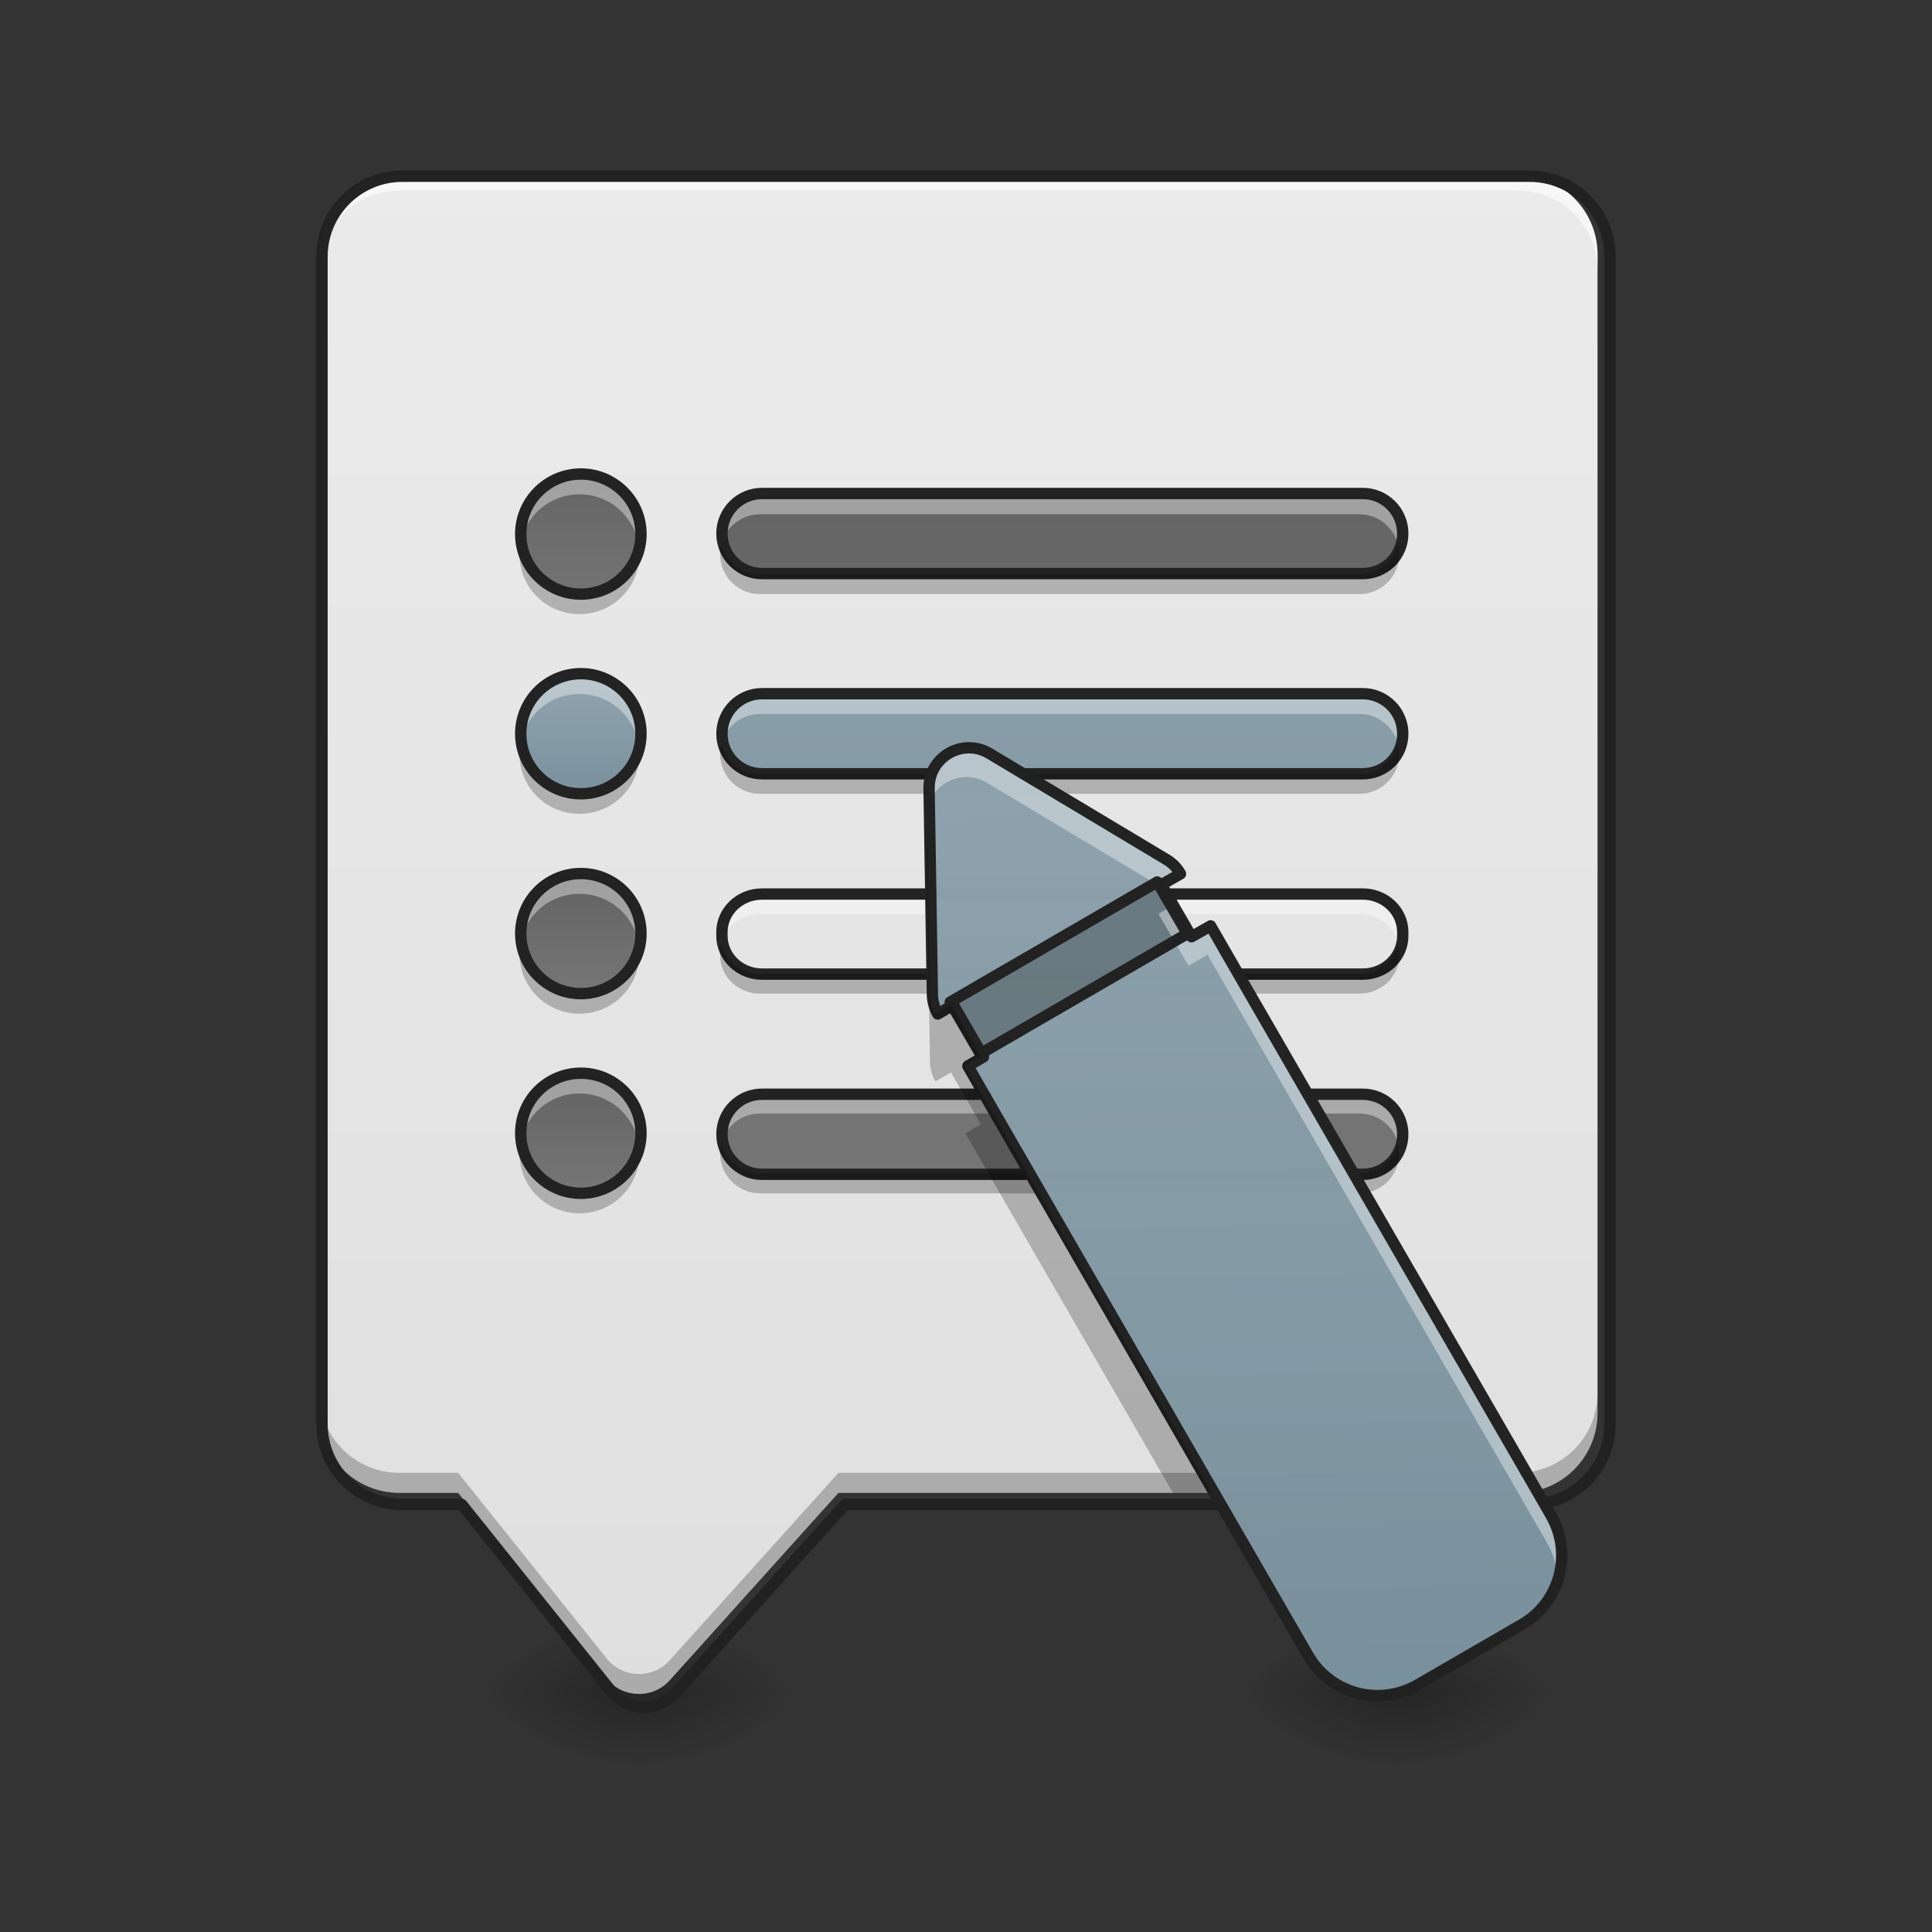 <svg height="48" viewBox="0 0 48 48" width="48" xmlns="http://www.w3.org/2000/svg" xmlns:xlink="http://www.w3.org/1999/xlink"><rect x="0" y="0" width="48" height="48" fill="#333333" stroke="none"/><linearGradient id="a"><stop offset="0" stop-opacity=".314"/><stop offset=".222" stop-opacity=".275"/><stop offset="1" stop-opacity="0"/></linearGradient><radialGradient id="b" cx="450.909" cy="189.579" gradientTransform="matrix(0 -.117 -.211 -0 55.373 95.393)" gradientUnits="userSpaceOnUse" r="21.167" xlink:href="#a"/><radialGradient id="c" cx="450.909" cy="189.579" gradientTransform="matrix(-0 .117 .211 0 -23.62 -11.291)" gradientUnits="userSpaceOnUse" r="21.167" xlink:href="#a"/><radialGradient id="d" cx="450.909" cy="189.579" gradientTransform="matrix(-0 -.117 .211 -0 -23.62 95.393)" gradientUnits="userSpaceOnUse" r="21.167" xlink:href="#a"/><radialGradient id="e" cx="450.909" cy="189.579" gradientTransform="matrix(0 .117 -.211 0 55.373 -11.291)" gradientUnits="userSpaceOnUse" r="21.167" xlink:href="#a"/><radialGradient id="f" cx="450.909" cy="189.579" gradientTransform="matrix(0 -.117 -.211 -0 74.227 95.393)" gradientUnits="userSpaceOnUse" r="21.167" xlink:href="#a"/><radialGradient id="g" cx="450.909" cy="189.579" gradientTransform="matrix(-0 .117 .211 0 -4.767 -11.291)" gradientUnits="userSpaceOnUse" r="21.167" xlink:href="#a"/><radialGradient id="h" cx="450.909" cy="189.579" gradientTransform="matrix(-0 -.117 .211 -0 -4.767 95.393)" gradientUnits="userSpaceOnUse" r="21.167" xlink:href="#a"/><radialGradient id="i" cx="450.909" cy="189.579" gradientTransform="matrix(0 .117 -.211 0 74.227 -11.291)" gradientUnits="userSpaceOnUse" r="21.167" xlink:href="#a"/><filter id="j" height="100%" width="100%" x="0%" y="0%"><feColorMatrix in="SourceGraphic" type="matrix" values="0 0 0 0 1 0 0 0 0 1 0 0 0 0 1 0 0 0 1 0"/></filter><mask id="k"><g filter="url(#j)"><path d="m0 0h48v48h-48z" fill-opacity=".99"/></g></mask><linearGradient id="l" gradientUnits="userSpaceOnUse" x1="23.815" x2="23.815" y1="46.02" y2=".375"><stop offset="0" stop-color="#e0e0e0"/><stop offset="1" stop-color="#eee"/></linearGradient><clipPath id="m"><path d="m0 0h48v48h-48z"/></clipPath><mask id="n"><g filter="url(#j)"><path d="m0 0h48v48h-48z" fill-opacity=".99"/></g></mask><clipPath id="o"><path d="m0 0h48v48h-48z"/></clipPath><mask id="p"><g filter="url(#j)"><path d="m0 0h48v48h-48z" fill-opacity=".99"/></g></mask><linearGradient id="q"><stop offset="0" stop-color="#757575"/><stop offset="1" stop-color="#616161"/></linearGradient><linearGradient id="r" gradientUnits="userSpaceOnUse" x1="26.327" x2="26.327" xlink:href="#q" y1="30.144" y2="9.306"/><clipPath id="s"><path d="m0 0h48v48h-48z"/></clipPath><mask id="t"><g filter="url(#j)"><path d="m0 0h48v48h-48z" fill-opacity=".99"/></g></mask><linearGradient id="u"><stop offset="0" stop-color="#78909c"/><stop offset="1" stop-color="#90a4ae"/></linearGradient><linearGradient id="v" gradientUnits="userSpaceOnUse" x1="27.296" x2="27.296" xlink:href="#u" y1="37.089" y2="4.344"/><clipPath id="w"><path d="m0 0h48v48h-48z"/></clipPath><mask id="x"><g filter="url(#j)"><path d="m0 0h48v48h-48z" fill-opacity=".99"/></g></mask><clipPath id="y"><path d="m0 0h48v48h-48z"/></clipPath><mask id="z"><g filter="url(#j)"><path d="m0 0h48v48h-48z" fill-opacity=".99"/></g></mask><clipPath id="A"><path d="m0 0h48v48h-48z"/></clipPath><mask id="B"><g filter="url(#j)"><path d="m0 0h48v48h-48z" fill-opacity=".99"/></g></mask><clipPath id="C"><path d="m0 0h48v48h-48z"/></clipPath><mask id="D"><g filter="url(#j)"><path d="m0 0h48v48h-48z" fill-opacity=".99"/></g></mask><clipPath id="E"><path d="m0 0h48v48h-48z"/></clipPath><mask id="F"><g filter="url(#j)"><path d="m0 0h48v48h-48z" fill-opacity=".99"/></g></mask><clipPath id="G"><path d="m0 0h48v48h-48z"/></clipPath><mask id="H"><g filter="url(#j)"><path d="m0 0h48v48h-48z" fill-opacity=".99"/></g></mask><linearGradient id="I" gradientUnits="userSpaceOnUse" x1="14.694" x2="14.694" xlink:href="#u" y1="19.725" y2="16.748"/><clipPath id="J"><path d="m0 0h48v48h-48z"/></clipPath><mask id="K"><g filter="url(#j)"><path d="m0 0h48v48h-48z" fill-opacity=".99"/></g></mask><linearGradient id="L" gradientUnits="userSpaceOnUse" x1="16.381" x2="16.381" xlink:href="#q" y1="15.259" y2="11.29"/><clipPath id="M"><path d="m0 0h48v48h-48z"/></clipPath><mask id="N"><g filter="url(#j)"><path d="m0 0h48v48h-48z" fill-opacity=".99"/></g></mask><linearGradient id="O" gradientUnits="userSpaceOnUse" x1="14.694" x2="14.694" xlink:href="#q" y1="24.686" y2="21.709"/><clipPath id="P"><path d="m0 0h48v48h-48z"/></clipPath><mask id="Q"><g filter="url(#j)"><path d="m0 0h48v48h-48z" fill-opacity=".99"/></g></mask><linearGradient id="R" gradientUnits="userSpaceOnUse" x1="14.694" x2="14.694" xlink:href="#q" y1="29.647" y2="26.671"/><clipPath id="S"><path d="m0 0h48v48h-48z"/></clipPath><mask id="T"><g filter="url(#j)"><path d="m0 0h48v48h-48z" fill-opacity=".99"/></g></mask><clipPath id="U"><path d="m0 0h48v48h-48z"/></clipPath><mask id="V"><g filter="url(#j)"><path d="m0 0h48v48h-48z" fill-opacity=".99"/></g></mask><clipPath id="W"><path d="m0 0h48v48h-48z"/></clipPath><mask id="X"><g filter="url(#j)"><path d="m0 0h48v48h-48z" fill-opacity=".99"/></g></mask><clipPath id="Y"><path d="m0 0h48v48h-48z"/></clipPath><mask id="Z"><g filter="url(#j)"><path d="m0 0h48v48h-48z" fill-opacity=".99"/></g></mask><clipPath id="aa"><path d="m0 0h48v48h-48z"/></clipPath><mask id="ab"><g filter="url(#j)"><path d="m0 0h48v48h-48z" fill-opacity=".99"/></g></mask><clipPath id="ac"><path d="m0 0h48v48h-48z"/></clipPath><mask id="ad"><g filter="url(#j)"><path d="m0 0h48v48h-48z" fill-opacity=".99"/></g></mask><clipPath id="ae"><path d="m0 0h48v48h-48z"/></clipPath><mask id="af"><g filter="url(#j)"><path d="m0 0h48v48h-48z" fill-opacity=".99"/></g></mask><clipPath id="ag"><path d="m0 0h48v48h-48z"/></clipPath><mask id="ah"><g filter="url(#j)"><path d="m0 0h48v48h-48z" fill-opacity=".99"/></g></mask><clipPath id="ai"><path d="m0 0h48v48h-48z"/></clipPath><mask id="aj"><g filter="url(#j)"><path d="m0 0h48v48h-48z" fill-opacity=".99"/></g></mask><clipPath id="ak"><path d="m0 0h48v48h-48z"/></clipPath><mask id="al"><g filter="url(#j)"><path d="m0 0h48v48h-48z" fill-opacity=".99"/></g></mask><clipPath id="am"><path d="m0 0h48v48h-48z"/></clipPath><mask id="an"><g filter="url(#j)"><path d="m0 0h48v48h-48z" fill-opacity=".99"/></g></mask><clipPath id="ao"><path d="m0 0h48v48h-48z"/></clipPath><mask id="ap"><g filter="url(#j)"><path d="m0 0h48v48h-48z" fill-opacity=".99"/></g></mask><clipPath id="aq"><path d="m0 0h48v48h-48z"/></clipPath><mask id="ar"><g filter="url(#j)"><path d="m0 0h48v48h-48z" fill-opacity=".99"/></g></mask><clipPath id="as"><path d="m0 0h48v48h-48z"/></clipPath><mask id="at"><g filter="url(#j)"><path d="m0 0h48v48h-48z" fill-opacity=".99"/></g></mask><clipPath id="au"><path d="m0 0h48v48h-48z"/></clipPath><mask id="av"><g filter="url(#j)"><path d="m0 0h48v48h-48z" fill-opacity=".99"/></g></mask><linearGradient id="aw" gradientTransform="matrix(-.006 .024 -.024 -.006 73.467 11.309)" gradientUnits="userSpaceOnUse" x1="1688.782" x2="529.671" xlink:href="#u" y1="1205.522" y2="1516.105"/><clipPath id="ax"><path d="m0 0h48v48h-48z"/></clipPath><mask id="ay"><g filter="url(#j)"><path d="m0 0h48v48h-48z" fill-opacity=".99"/></g></mask><clipPath id="az"><path d="m0 0h48v48h-48z"/></clipPath><mask id="aA"><g filter="url(#j)"><path d="m0 0h48v48h-48z" fill-opacity=".99"/></g></mask><clipPath id="aB"><path d="m0 0h48v48h-48z"/></clipPath><mask id="aC"><g filter="url(#j)"><path d="m0 0h48v48h-48z" fill-opacity=".99"/></g></mask><clipPath id="aD"><path d="m0 0h48v48h-48z"/></clipPath><mask id="aE"><g filter="url(#j)"><path d="m0 0h48v48h-48z" fill-opacity=".99"/></g></mask><clipPath id="aF"><path d="m0 0h48v48h-48z"/></clipPath><mask id="aG"><g filter="url(#j)"><path d="m0 0h48v48h-48z" fill-opacity=".99"/></g></mask><clipPath id="aH"><path d="m0 0h48v48h-48z"/></clipPath><path d="m15.875 42.051h3.969v-1.984h-3.969zm0 0" fill="url(#b)"/><path d="m15.875 42.051h-3.969v1.984h3.969zm0 0" fill="url(#c)"/><path d="m15.875 42.051h-3.969v-1.984h3.969zm0 0" fill="url(#d)"/><path d="m15.875 42.051h3.969v1.984h-3.969zm0 0" fill="url(#e)"/><path d="m34.73 42.051h3.969v-1.984h-3.969zm0 0" fill="url(#f)"/><path d="m34.73 42.051h-3.969v1.984h3.969zm0 0" fill="url(#g)"/><path d="m34.73 42.051h-3.969v-1.984h3.969zm0 0" fill="url(#h)"/><path d="m34.73 42.051h3.969v1.984h-3.969zm0 0" fill="url(#i)"/><g clip-path="url(#m)" mask="url(#k)"><path d="m9.922 4.344c-1.098 0-1.984.887-1.984 1.984v28.777c0 1.098.887 1.984 1.984 1.984h1.461l3.691 4.613c.395.492 1.141.516 1.566.043l4.191-4.656h16.875c1.098 0 1.984-.887 1.984-1.984v-28.777c0-1.098-.887-1.984-1.984-1.984zm0 0" fill="url(#l)"/></g><g clip-path="url(#o)" mask="url(#n)"><path d="m7.938 34.609v.496c0 1.098.887 1.984 1.984 1.984h1.461l3.691 4.613c.395.492 1.141.516 1.566.043l4.191-4.656h16.875c1.098 0 1.984-.887 1.984-1.984v-.496c0 1.098-.887 1.984-1.984 1.984h-16.875l-4.191 4.656c-.426.473-1.172.449-1.566-.043l-3.691-4.613h-1.461c-1.098 0-1.984-.887-1.984-1.984zm0 0" fill-opacity=".235"/></g><g clip-path="url(#s)" mask="url(#p)"><path d="m18.883 12.281c-.547 0-.992.445-.992.992 0 .551.445.992.992.992h14.887c.551 0 .992-.441.992-.992 0-.547-.441-.992-.992-.992zm0 0" fill="url(#r)"/></g><g clip-path="url(#w)" mask="url(#t)"><path d="m18.883 17.242c-.547 0-.992.445-.992.992 0 .551.445.992.992.992h14.887c.551 0 .992-.441.992-.992 0-.547-.441-.992-.992-.992zm0 0" fill="url(#v)"/></g><g clip-path="url(#y)" mask="url(#x)"><path d="m18.883 22.207c-.547 0-.992.422-.992.945v.09c0 .523.445.949.992.949h14.887c.551 0 .992-.426.992-.949v-.09c0-.523-.441-.945-.992-.945zm0 0" fill="url(#r)"/></g><g clip-path="url(#A)" mask="url(#z)"><path d="m18.883 27.168c-.547 0-.992.441-.992.992 0 .547.445.992.992.992h14.887c.551 0 .992-.445.992-.992 0-.551-.441-.992-.992-.992zm0 0" fill="url(#r)"/></g><g clip-path="url(#C)" mask="url(#B)"><path d="m18.883 12.281c-.547 0-.992.445-.992.992 0 .086.012.172.031.25.109-.43.5-.746.961-.746h14.887c.465 0 .852.316.961.746.02-.078.031-.164.031-.25 0-.547-.441-.992-.992-.992zm0 4.961c-.547 0-.992.445-.992.992 0 .086.012.172.031.25.109-.43.5-.746.961-.746h14.887c.465 0 .852.316.961.746.02-.078.031-.164.031-.25 0-.547-.441-.992-.992-.992zm0 4.965c-.547 0-.992.422-.992.945v.09c0 .07.008.137.023.203.098-.426.492-.742.969-.742h14.887c.477 0 .871.316.969.742.016-.066.023-.133.023-.203v-.09c0-.523-.441-.945-.992-.945zm0 4.961c-.547 0-.992.441-.992.992 0 .086.012.168.031.246.109-.43.5-.742.961-.742h14.887c.465 0 .852.312.961.742.02-.078.031-.16.031-.246 0-.551-.441-.992-.992-.992zm0 0" fill="#fff" fill-opacity=".392"/></g><g clip-path="url(#E)" mask="url(#D)"><path d="m201.397-84.013c-5.833 0-10.582 4.75-10.582 10.582 0 5.874 4.75 10.582 10.582 10.582h158.777c5.874 0 10.582-4.708 10.582-10.582 0-5.833-4.708-10.582-10.582-10.582zm0 52.912c-5.833 0-10.582 4.75-10.582 10.582 0 5.874 4.75 10.582 10.582 10.582h158.777c5.874 0 10.582-4.708 10.582-10.582 0-5.833-4.708-10.582-10.582-10.582zm0 52.953c-5.833 0-10.582 4.5-10.582 10.082v.958c0 5.583 4.75 10.124 10.582 10.124h158.777c5.874 0 10.582-4.541 10.582-10.124v-.958c0-5.583-4.708-10.082-10.582-10.082zm0 52.912c-5.833 0-10.582 4.708-10.582 10.582 0 5.833 4.75 10.582 10.582 10.582h158.777c5.874 0 10.582-4.75 10.582-10.582 0-5.874-4.708-10.582-10.582-10.582zm0 0" fill="none" stroke="#212121" stroke-linecap="round" stroke-linejoin="round" stroke-width="3" transform="matrix(.094 0 0 .094 0 20.158)"/></g><g clip-path="url(#G)" mask="url(#F)"><path d="m17.922 13.523c-.02.078-.031.164-.031.246 0 .551.445.992.992.992h14.887c.551 0 .992-.441.992-.992 0-.082-.012-.168-.031-.246-.109.43-.496.746-.961.746h-14.887c-.465 0-.852-.316-.961-.746zm0 4.961c-.02.078-.031.164-.031.246 0 .551.445.992.992.992h14.887c.551 0 .992-.441.992-.992 0-.082-.012-.168-.031-.246-.109.43-.496.746-.961.746h-14.887c-.465 0-.852-.316-.961-.746zm-.008 4.961c-.016.066-.023.133-.023.203v.09c0 .523.445.949.992.949h14.887c.551 0 .992-.426.992-.949v-.09c0-.07-.008-.137-.023-.203-.098.43-.492.746-.969.746h-14.887c-.477 0-.871-.316-.969-.746zm.008 4.965c-.02.078-.031.16-.031.246 0 .547.445.992.992.992h14.887c.551 0 .992-.445.992-.992 0-.086-.012-.168-.031-.246-.109.43-.496.742-.961.742h-14.887c-.465 0-.852-.312-.961-.742zm0 0" fill-opacity=".235"/></g><g clip-path="url(#J)" mask="url(#H)"><path d="m14.398 16.746c.82 0 1.488.668 1.488 1.488 0 .824-.668 1.488-1.488 1.488-.824 0-1.492-.664-1.492-1.488 0-.82.668-1.488 1.492-1.488zm0 0" fill="url(#I)"/></g><g clip-path="url(#M)" mask="url(#K)"><path d="m14.398 11.785c.82 0 1.488.668 1.488 1.488 0 .824-.668 1.488-1.488 1.488-.824 0-1.492-.664-1.492-1.488 0-.82.668-1.488 1.492-1.488zm0 0" fill="url(#L)"/></g><g clip-path="url(#P)" mask="url(#N)"><path d="m14.398 21.711c.82 0 1.488.664 1.488 1.488 0 .82-.668 1.488-1.488 1.488-.824 0-1.492-.668-1.492-1.488 0-.824.668-1.488 1.492-1.488zm0 0" fill="url(#O)"/></g><g clip-path="url(#S)" mask="url(#Q)"><path d="m14.398 26.672c.82 0 1.488.664 1.488 1.488 0 .82-.668 1.488-1.488 1.488-.824 0-1.492-.668-1.492-1.488 0-.824.668-1.488 1.492-1.488zm0 0" fill="url(#R)"/></g><g clip-path="url(#U)" mask="url(#T)"><path d="m14.398 16.746c-.828 0-1.492.664-1.492 1.488 0 .086.008.168.023.25.117-.707.727-1.242 1.469-1.242.738 0 1.348.535 1.465 1.242.016-.082.023-.164.023-.25 0-.824-.664-1.488-1.488-1.488zm0 0" fill="#fff" fill-opacity=".392"/></g><g clip-path="url(#W)" mask="url(#V)"><path d="m14.398 20.219c-.828 0-1.492-.66-1.492-1.488 0-.082.008-.164.023-.246.117.707.727 1.238 1.469 1.238.738 0 1.348-.531 1.465-1.238.016.082.023.164.023.246 0 .828-.664 1.488-1.488 1.488zm0 0" fill-opacity=".235"/></g><g clip-path="url(#Y)" mask="url(#X)"><path d="m142.894-36.392c8.749 0 15.873 7.124 15.873 15.873 0 8.791-7.124 15.873-15.873 15.873-8.791 0-15.915-7.083-15.915-15.873 0-8.749 7.124-15.873 15.915-15.873zm0 0" fill="none" stroke="#212121" stroke-linecap="round" stroke-linejoin="round" stroke-width="3" transform="matrix(.094 0 0 .094 1.001 20.158)"/></g><g clip-path="url(#aa)" mask="url(#Z)"><path d="m14.398 11.785c-.828 0-1.492.664-1.492 1.488 0 .086.008.168.023.25.117-.707.727-1.242 1.469-1.242.738 0 1.348.535 1.465 1.242.016-.082.023-.164.023-.25 0-.824-.664-1.488-1.488-1.488zm0 0" fill="#fff" fill-opacity=".392"/></g><g clip-path="url(#ac)" mask="url(#ab)"><path d="m14.398 15.258c-.828 0-1.492-.664-1.492-1.488 0-.082.008-.168.023-.246.117.703.727 1.238 1.469 1.238.738 0 1.348-.535 1.465-1.238.016.078.023.164.023.246 0 .824-.664 1.488-1.488 1.488zm0 0" fill-opacity=".235"/></g><g clip-path="url(#ae)" mask="url(#ad)"><path d="m142.894-36.387c8.749 0 15.873 7.124 15.873 15.873 0 8.791-7.124 15.873-15.873 15.873-8.791 0-15.915-7.083-15.915-15.873 0-8.749 7.124-15.873 15.915-15.873zm0 0" fill="none" stroke="#212121" stroke-linecap="round" stroke-linejoin="round" stroke-width="3" transform="matrix(.094 0 0 .094 1.001 15.197)"/></g><g clip-path="url(#ag)" mask="url(#af)"><path d="m14.398 21.711c-.828 0-1.492.66-1.492 1.488 0 .082.008.164.023.246.117-.707.727-1.238 1.469-1.238.738 0 1.348.531 1.465 1.238.016-.082.023-.164.023-.246 0-.828-.664-1.488-1.488-1.488zm0 0" fill="#fff" fill-opacity=".392"/></g><g clip-path="url(#ai)" mask="url(#ah)"><path d="m14.398 25.184c-.828 0-1.492-.664-1.492-1.488 0-.086.008-.168.023-.25.117.707.727 1.242 1.469 1.242.738 0 1.348-.535 1.465-1.242.016.082.023.164.023.25 0 .824-.664 1.488-1.488 1.488zm0 0" fill-opacity=".235"/></g><g clip-path="url(#ak)" mask="url(#aj)"><path d="m142.894-36.355c8.749 0 15.873 7.083 15.873 15.873 0 8.749-7.124 15.873-15.873 15.873-8.791 0-15.915-7.124-15.915-15.873 0-8.791 7.124-15.873 15.915-15.873zm0 0" fill="none" stroke="#212121" stroke-linecap="round" stroke-linejoin="round" stroke-width="3" transform="matrix(.094 0 0 .094 1.001 25.12)"/></g><g clip-path="url(#am)" mask="url(#al)"><path d="m14.398 26.672c-.828 0-1.492.664-1.492 1.488 0 .082.008.168.023.246.117-.703.727-1.238 1.469-1.238.738 0 1.348.535 1.465 1.238.016-.078.023-.164.023-.246 0-.824-.664-1.488-1.488-1.488zm0 0" fill="#fff" fill-opacity=".392"/></g><g clip-path="url(#ao)" mask="url(#an)"><path d="m14.398 30.145c-.828 0-1.492-.664-1.492-1.488 0-.086.008-.168.023-.25.117.707.727 1.242 1.469 1.242.738 0 1.348-.535 1.465-1.242.016.082.023.164.023.25 0 .824-.664 1.488-1.488 1.488zm0 0" fill-opacity=".235"/></g><g clip-path="url(#aq)" mask="url(#ap)"><path d="m142.894-36.361c8.749 0 15.873 7.083 15.873 15.873 0 8.749-7.124 15.873-15.873 15.873-8.791 0-15.915-7.124-15.915-15.873 0-8.791 7.124-15.873 15.915-15.873zm0 0" fill="none" stroke="#212121" stroke-linecap="round" stroke-linejoin="round" stroke-width="3" transform="matrix(.094 0 0 .094 1.001 30.081)"/></g><g clip-path="url(#as)" mask="url(#ar)"><path d="m9.922 4.344c-1.098 0-1.984.887-1.984 1.984v.391c0-1.098.887-1.984 1.984-1.984h27.785c1.098 0 1.984.887 1.984 1.984v-.391c0-1.098-.887-1.984-1.984-1.984zm0 0" fill="#fff" fill-opacity=".588"/></g><g clip-path="url(#au)" mask="url(#at)"><path d="m399.962 175.101c-44.248 0-79.992 35.745-79.992 79.992v1160.047c0 44.248 35.745 79.992 79.992 79.992h58.892l148.805 185.967c15.904 19.841 45.98 20.785 63.144 1.732l168.96-187.699h680.25c44.248 0 79.992-35.745 79.992-79.992v-1160.047c0-44.248-35.745-79.992-79.992-79.992zm0 0" fill="none" stroke="#212121" stroke-linecap="round" stroke-linejoin="round" stroke-width="11.339" transform="scale(.025)"/></g><g clip-path="url(#ax)" mask="url(#av)"><path d="m37.707 40.312c.477-.273.793-.711.926-1.203.133-.488.074-1.031-.199-1.508l-7.691-13.316-.742-1.289-.473.27-.746-1.289.473-.27c-.078-.141-.195-.266-.348-.355l-4.383-2.625c-.668-.402-1.512.086-1.5.863l.082 5.109c.004.18.055.34.133.48l.387-.227.746 1.289-.387.227.742 1.289 7.691 13.32c.551.949 1.758 1.273 2.711.727zm0 0" fill="url(#aw)"/></g><g clip-path="url(#az)" mask="url(#ay)"><path d="m29.527 23.266-5.156 2.977-.746-1.289 5.156-2.977zm0 0" fill-opacity=".235"/></g><g clip-path="url(#aB)" mask="url(#aA)"><path d="m24.008 18.582c-.52.004-.996.426-.984 1.008l.008.57c.094-.684.871-1.086 1.492-.711l4.277 2.562-.02-.035.473-.27c-.078-.141-.195-.266-.348-.355l-4.383-2.625c-.168-.102-.344-.145-.516-.145zm5.086 3.938-.312.184.746 1.289.473-.273.742 1.289 7.691 13.32c.117.199.191.414.234.629.082-.445.012-.926-.234-1.355l-7.691-13.316-.742-1.289-.473.27zm-5.035 3.906-.074.043.312.543.074-.043zm0 0" fill="#fff" fill-opacity=".392"/></g><g clip-path="url(#aD)" mask="url(#aC)"><path d="m402.17 214.959c5.083-2.916 8.458-7.583 9.874-12.832 1.417-5.208.792-10.999-2.125-16.082l-82.034-142.028-7.916-13.749-5.041 2.875-7.958-13.749 5.041-2.875c-.833-1.5-2.083-2.833-3.708-3.791l-46.746-27.997c-7.124-4.291-16.123.917-15.998 9.207l.875 54.495c.042 1.916.583 3.625 1.417 5.125l4.125-2.416 7.958 13.749-4.125 2.416 7.916 13.749 82.034 142.07c5.874 10.124 18.748 13.582 28.914 7.749zm0 0" fill="none" stroke="#212121" stroke-linecap="round" stroke-linejoin="round" stroke-width="3" transform="matrix(.094 0 0 .094 0 20.158)"/></g><g clip-path="url(#aF)" mask="url(#aE)"><path d="m-256.164-186.167 63.5.004.017 15.885-63.5-.004zm0 0" fill="none" stroke="#212121" stroke-linecap="round" stroke-linejoin="round" stroke-width="3" transform="matrix(-.081 .047 -.047 -.081 0 20.158)"/></g><g clip-path="url(#aH)" mask="url(#aG)"><path d="m23.047 21.047c-.016.074-.027.152-.023.234l.082 5.109c.004.18.055.34.133.48l.387-.227.746 1.289-.387.227.742 1.289 4.414 7.641h.973l-5.387-9.328-.742-1.289.387-.227-.746-1.289-.387.227c-.078-.141-.129-.301-.133-.48zm0 0" fill-opacity=".235"/></g></svg>
